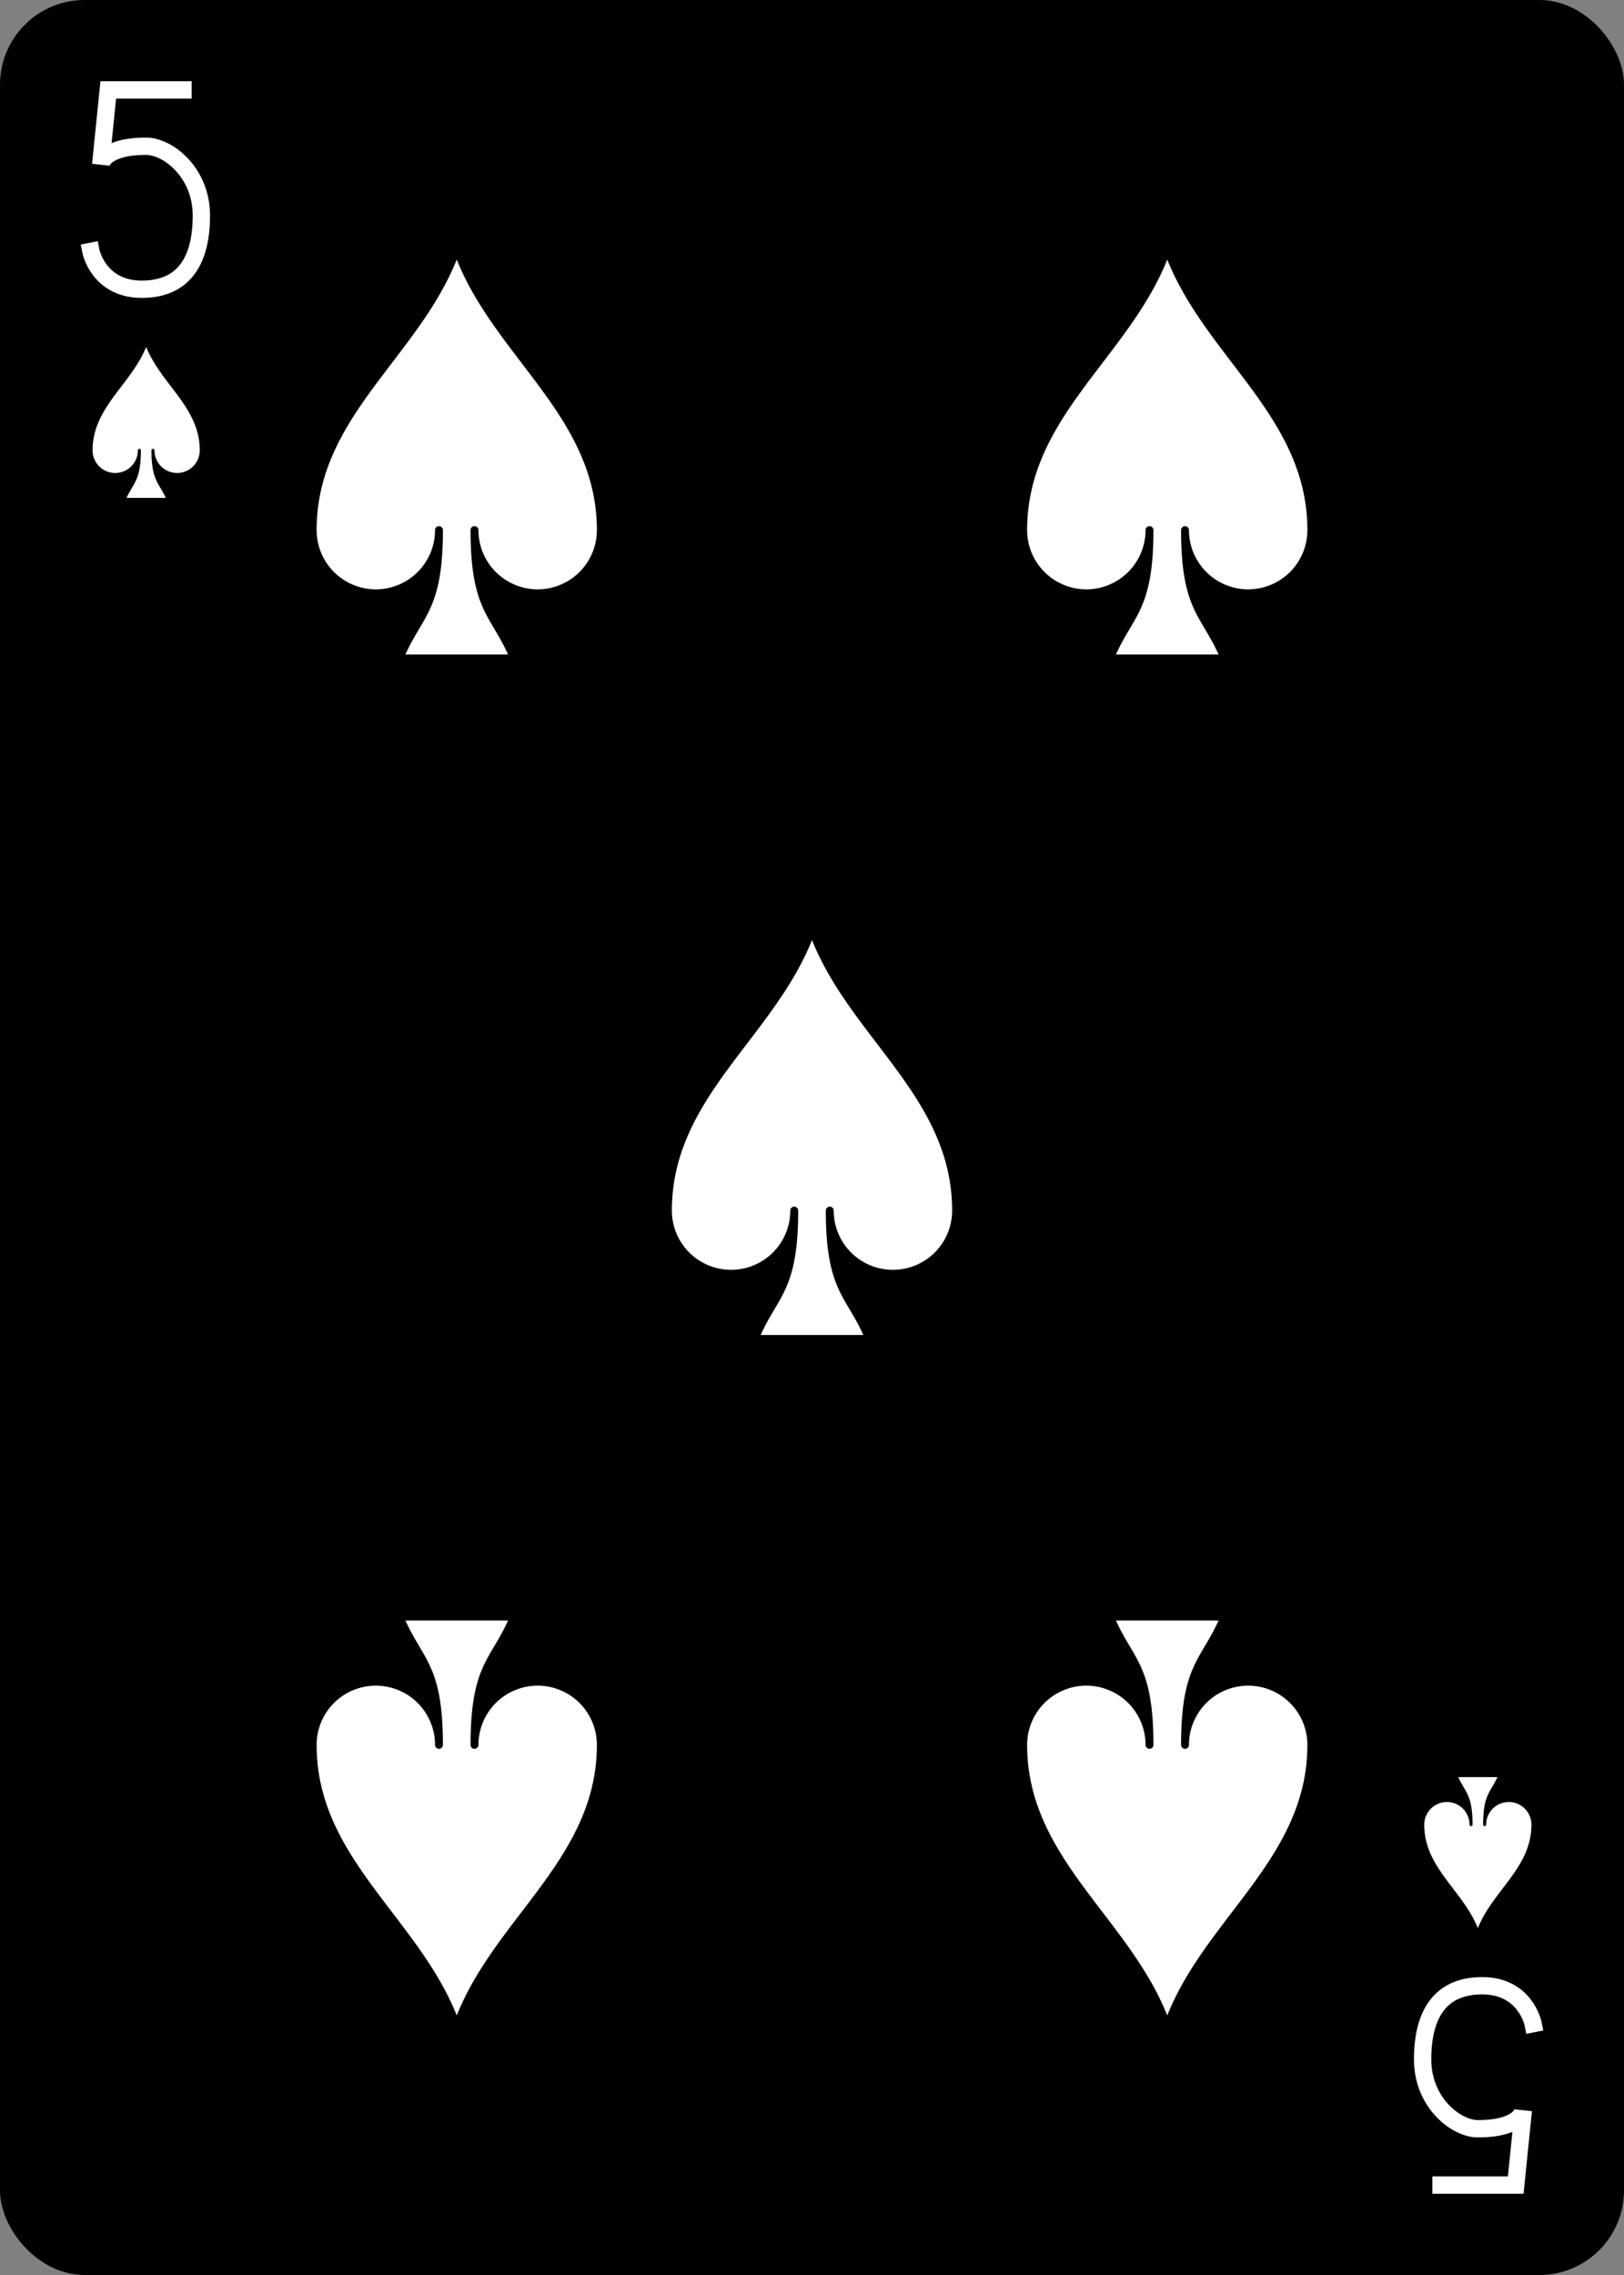 <?xml version="1.0" encoding="UTF-8" standalone="no"?>
<svg xmlns="http://www.w3.org/2000/svg" xmlns:xlink="http://www.w3.org/1999/xlink" class="card" face="5S" height="3.5in" preserveAspectRatio="none" viewBox="-120 -168 240 336" width="2.5in"><rect x="-120" y="-168" width="240" height="336" fill="#808080" stroke="none"/><defs><symbol id="SS5" viewBox="-600 -600 1200 1200" preserveAspectRatio="xMinYMid"><path d="M0 -500C100 -250 355 -100 355 185A150 150 0 0 1 55 185A10 10 0 0 0 35 185C35 385 85 400 130 500L-130 500C-85 400 -35 385 -35 185A10 10 0 0 0 -55 185A150 150 0 0 1 -355 185C-355 -100 -100 -250 0 -500Z" fill="#ffffff"></path></symbol><symbol id="VS5" viewBox="-500 -500 1000 1000" preserveAspectRatio="xMinYMid"><path d="M170 -460L-175 -460L-210 -115C-210 -115 -200 -200 0 -200C100 -200 255 -80 255 120C255 320 180 460 -20 460C-220 460 -255 285 -255 285" stroke="#ffffff" stroke-width="80" stroke-linecap="square" stroke-miterlimit="1.5" fill="none"></path></symbol></defs><rect width="239" height="335" x="-119.5" y="-167.5" rx="12" ry="12" fill="#000000" stroke="black"></rect><use xlink:href="#VS5" height="32" width="32" x="-114.4" y="-156"></use><use xlink:href="#SS5" height="26.769" width="26.769" x="-111.784" y="-119"></use><use xlink:href="#SS5" height="70" width="70" x="-87.501" y="-135.501"></use><use xlink:href="#SS5" height="70" width="70" x="17.501" y="-135.501"></use><use xlink:href="#SS5" height="70" width="70" x="-35" y="-35"></use><g transform="rotate(180)"><use xlink:href="#VS5" height="32" width="32" x="-114.4" y="-156"></use><use xlink:href="#SS5" height="26.769" width="26.769" x="-111.784" y="-119"></use><use xlink:href="#SS5" height="70" width="70" x="-87.501" y="-135.501"></use><use xlink:href="#SS5" height="70" width="70" x="17.501" y="-135.501"></use></g></svg>